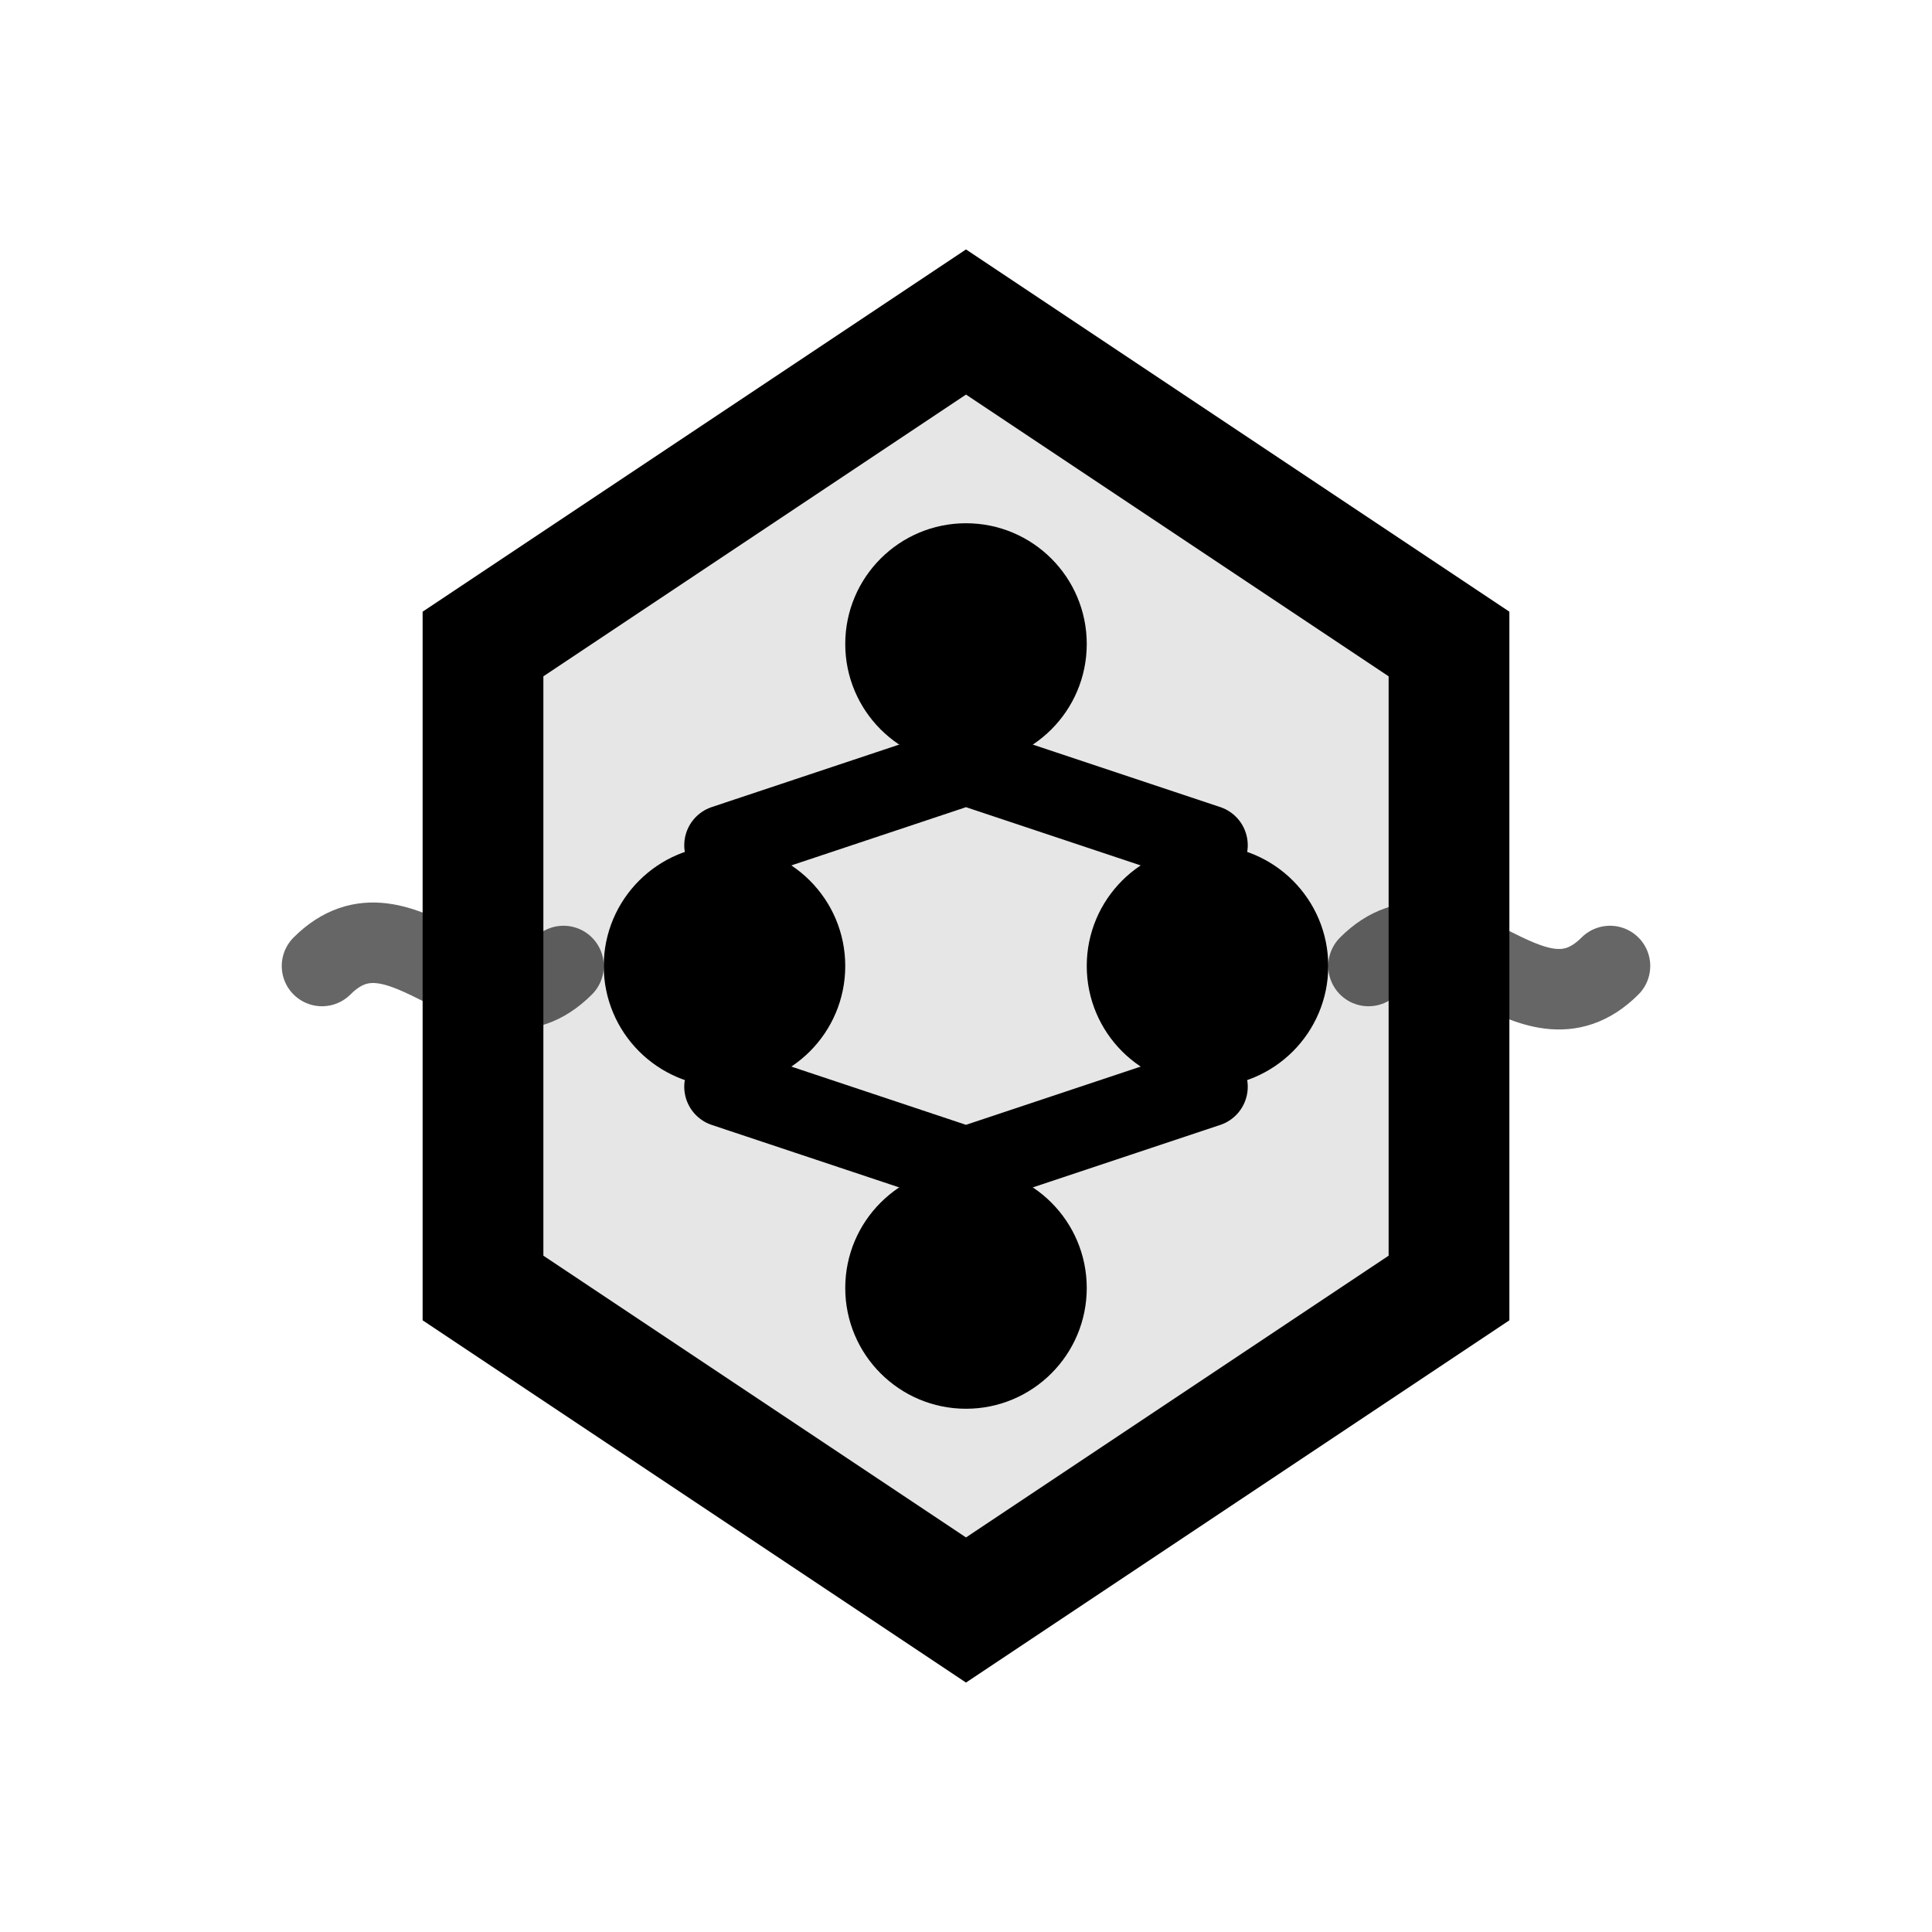 <?xml version="1.0" encoding="UTF-8"?>
<svg width="24" height="24" viewBox="0 0 24 24" version="1.1" xmlns="http://www.w3.org/2000/svg">
    <g stroke="none" fill="none" fill-rule="evenodd">
        <!-- Hexagonal hive cell -->
        <path d="M12,4 L18,8 L18,16 L12,20 L6,16 L6,8 L12,4 Z" 
              stroke="#000000" 
              stroke-width="1.5"
              fill="#000000"
              fill-opacity="0.1"/>
              
        <!-- Social media nodes -->
        <circle cx="12" cy="8" r="1.5" fill="#000000"/>
        <circle cx="9" cy="12" r="1.5" fill="#000000"/>
        <circle cx="15" cy="12" r="1.5" fill="#000000"/>
        <circle cx="12" cy="16" r="1.5" fill="#000000"/>
        
        <!-- Connection lines -->
        <path d="M12,9.5 L9,10.5 M9,13.5 L12,14.5 M12,14.5 L15,13.5 M15,10.5 L12,9.5"
              stroke="#000000"
              stroke-width="1"
              stroke-linecap="round"/>
              
        <!-- AI automation waves -->
        <path d="M4,12 C5,11 6,13 7,12 M17,12 C18,11 19,13 20,12"
              stroke="#000000"
              stroke-width="1"
              stroke-linecap="round"
              stroke-opacity="0.6"/>
    </g>
</svg> 